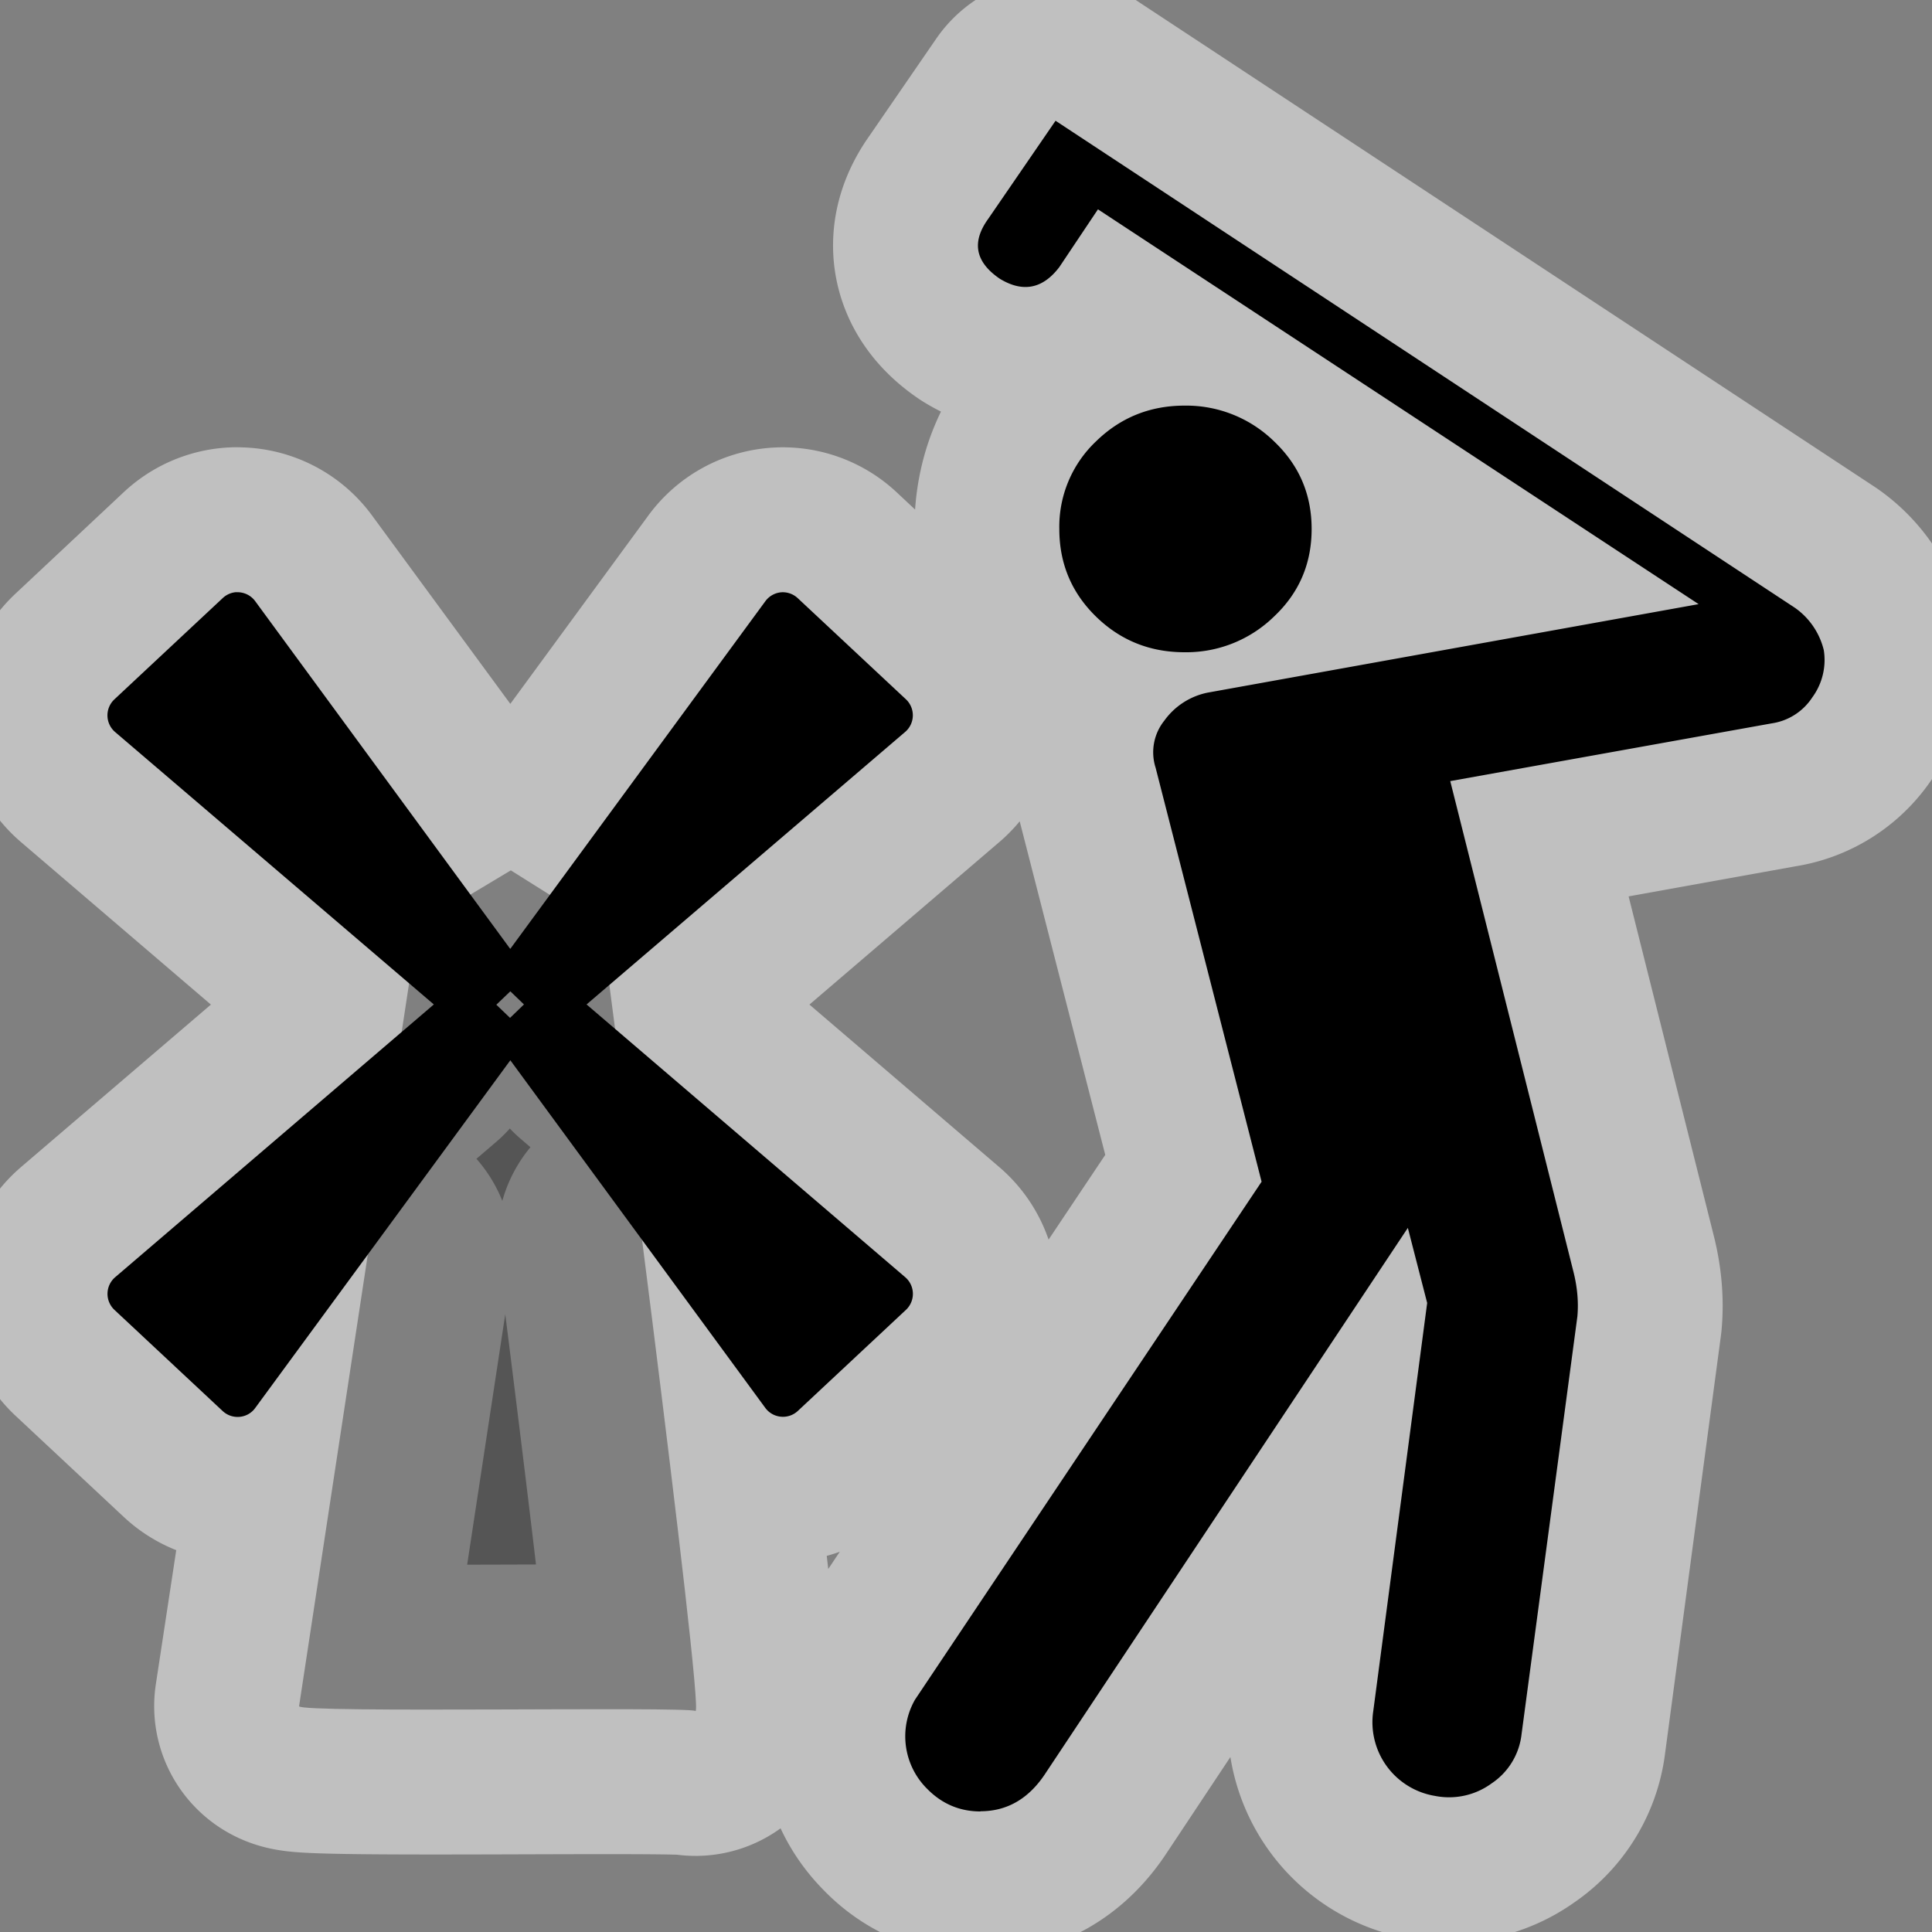 <svg width="20" height="20" xmlns="http://www.w3.org/2000/svg">
  <rect width="100%" height="100%" fill="#808080" stroke="none"/>
  <path d="m10.928 1.25-.7 1.018c-.172.239-.131.444.122.617.238.146.444.107.617-.12l.398-.597 6.219 4.086-5.082.916a.731.731 0 0 0-.45.289.523.523 0 0 0-.09.488l1.099 4.285-3.588 5.364a.767.767 0 0 0-.1.379c0 .212.076.394.229.546a.75.75 0 0 0 .548.231v-.002c.28 0 .505-.133.678-.398l3.746-5.641.2.777-.557 4.227a.773.773 0 0 0 .637.877.745.745 0 0 0 .587-.13.708.708 0 0 0 .309-.509l.578-4.324c.013-.146 0-.3-.039-.46l-1.275-5.081 3.328-.6a.603.603 0 0 0 .418-.267.654.654 0 0 0 .119-.489.751.751 0 0 0-.297-.439L10.928 1.25zm1.334 2.95c-.359 0-.664.122-.916.368-.253.246-.38.55-.38.909 0 .358.127.66.38.906.252.246.557.369.916.369s.668-.123.927-.37a1.2 1.2 0 0 0 .39-.905c0-.36-.13-.663-.39-.909a1.302 1.302 0 0 0-.927-.369zM2.445 6.13a.223.223 0 0 0-.14.061l-1.12 1.05c-.099.092-.095.25.008.337l3.041 2.602-.076.504-2.965 2.537a.228.228 0 0 0-.007.34l1.119 1.046c.1.094.258.078.338-.033l1.164-1.586-.711 4.674c.02.074 4.003.002 4.103.05.058.029-.264-2.59-.554-4.878l1.277 1.74c.08.11.236.125.336.033l1.119-1.046a.228.228 0 0 0-.008-.34l-3.002-2.57-.058-.454 3.06-2.619a.225.225 0 0 0 .008-.338l-1.12-1.049a.225.225 0 0 0-.336.033l-2.228 3.04-.404-.254-.418.25-2.228-3.035a.226.226 0 0 0-.198-.094z" style="fill:none;stroke:#fff;stroke-opacity:.5;stroke-width:3;stroke-miterlimit:4;stroke-dasharray:none;stroke-linejoin:round;stroke-linecap:round" />
  <path d="m3.096 17.663 1.229-8.076.963-.577.943.592s1.069 8.159.968 8.11c-.1-.049-4.083.024-4.103-.049z" fill-opacity=".333" />
  <path d="M2.446 6.13a.227.227 0 0 0-.141.062l-1.12 1.047a.227.227 0 0 0 .008.34l3.298 2.819-3.298 2.823a.227.227 0 0 0-.008.339l1.12 1.047c.1.093.259.078.338-.033l2.64-3.598 2.639 3.598c.08.109.237.124.336.033l1.12-1.047a.227.227 0 0 0-.009-.34l-3.297-2.822 3.297-2.82a.227.227 0 0 0 .009-.339l-1.12-1.047a.227.227 0 0 0-.164-.061.227.227 0 0 0-.172.094l-2.64 3.598-2.639-3.598a.227.227 0 0 0-.197-.094zm2.837 4.132.141.136-.144.139-.142-.136zM13.578 5.476c0-.359-.13-.661-.389-.907a1.3 1.3 0 0 0-.927-.37c-.358 0-.664.124-.916.37a1.217 1.217 0 0 0-.38.907c0 .358.127.66.38.907.252.246.558.369.916.369a1.3 1.3 0 0 0 .927-.37c.26-.245.389-.548.389-.906zM10.15 18.75c.279 0 .505-.133.677-.399l3.747-5.64.2.777-.558 4.225a.773.773 0 0 0 .638.878.746.746 0 0 0 .588-.13.706.706 0 0 0 .309-.508l.578-4.325c.013-.147 0-.3-.04-.46l-1.276-5.082 3.329-.598a.606.606 0 0 0 .419-.269.654.654 0 0 0 .119-.488.752.752 0 0 0-.299-.439L10.927 1.25l-.698 1.017c-.173.24-.133.445.12.618.239.146.445.106.617-.12l.4-.598 6.218 4.087-5.082.916a.73.73 0 0 0-.449.29.524.524 0 0 0-.09.488l1.097 4.285-3.588 5.362a.765.765 0 0 0 .13.927c.152.153.335.23.548.23z" />
</svg>
